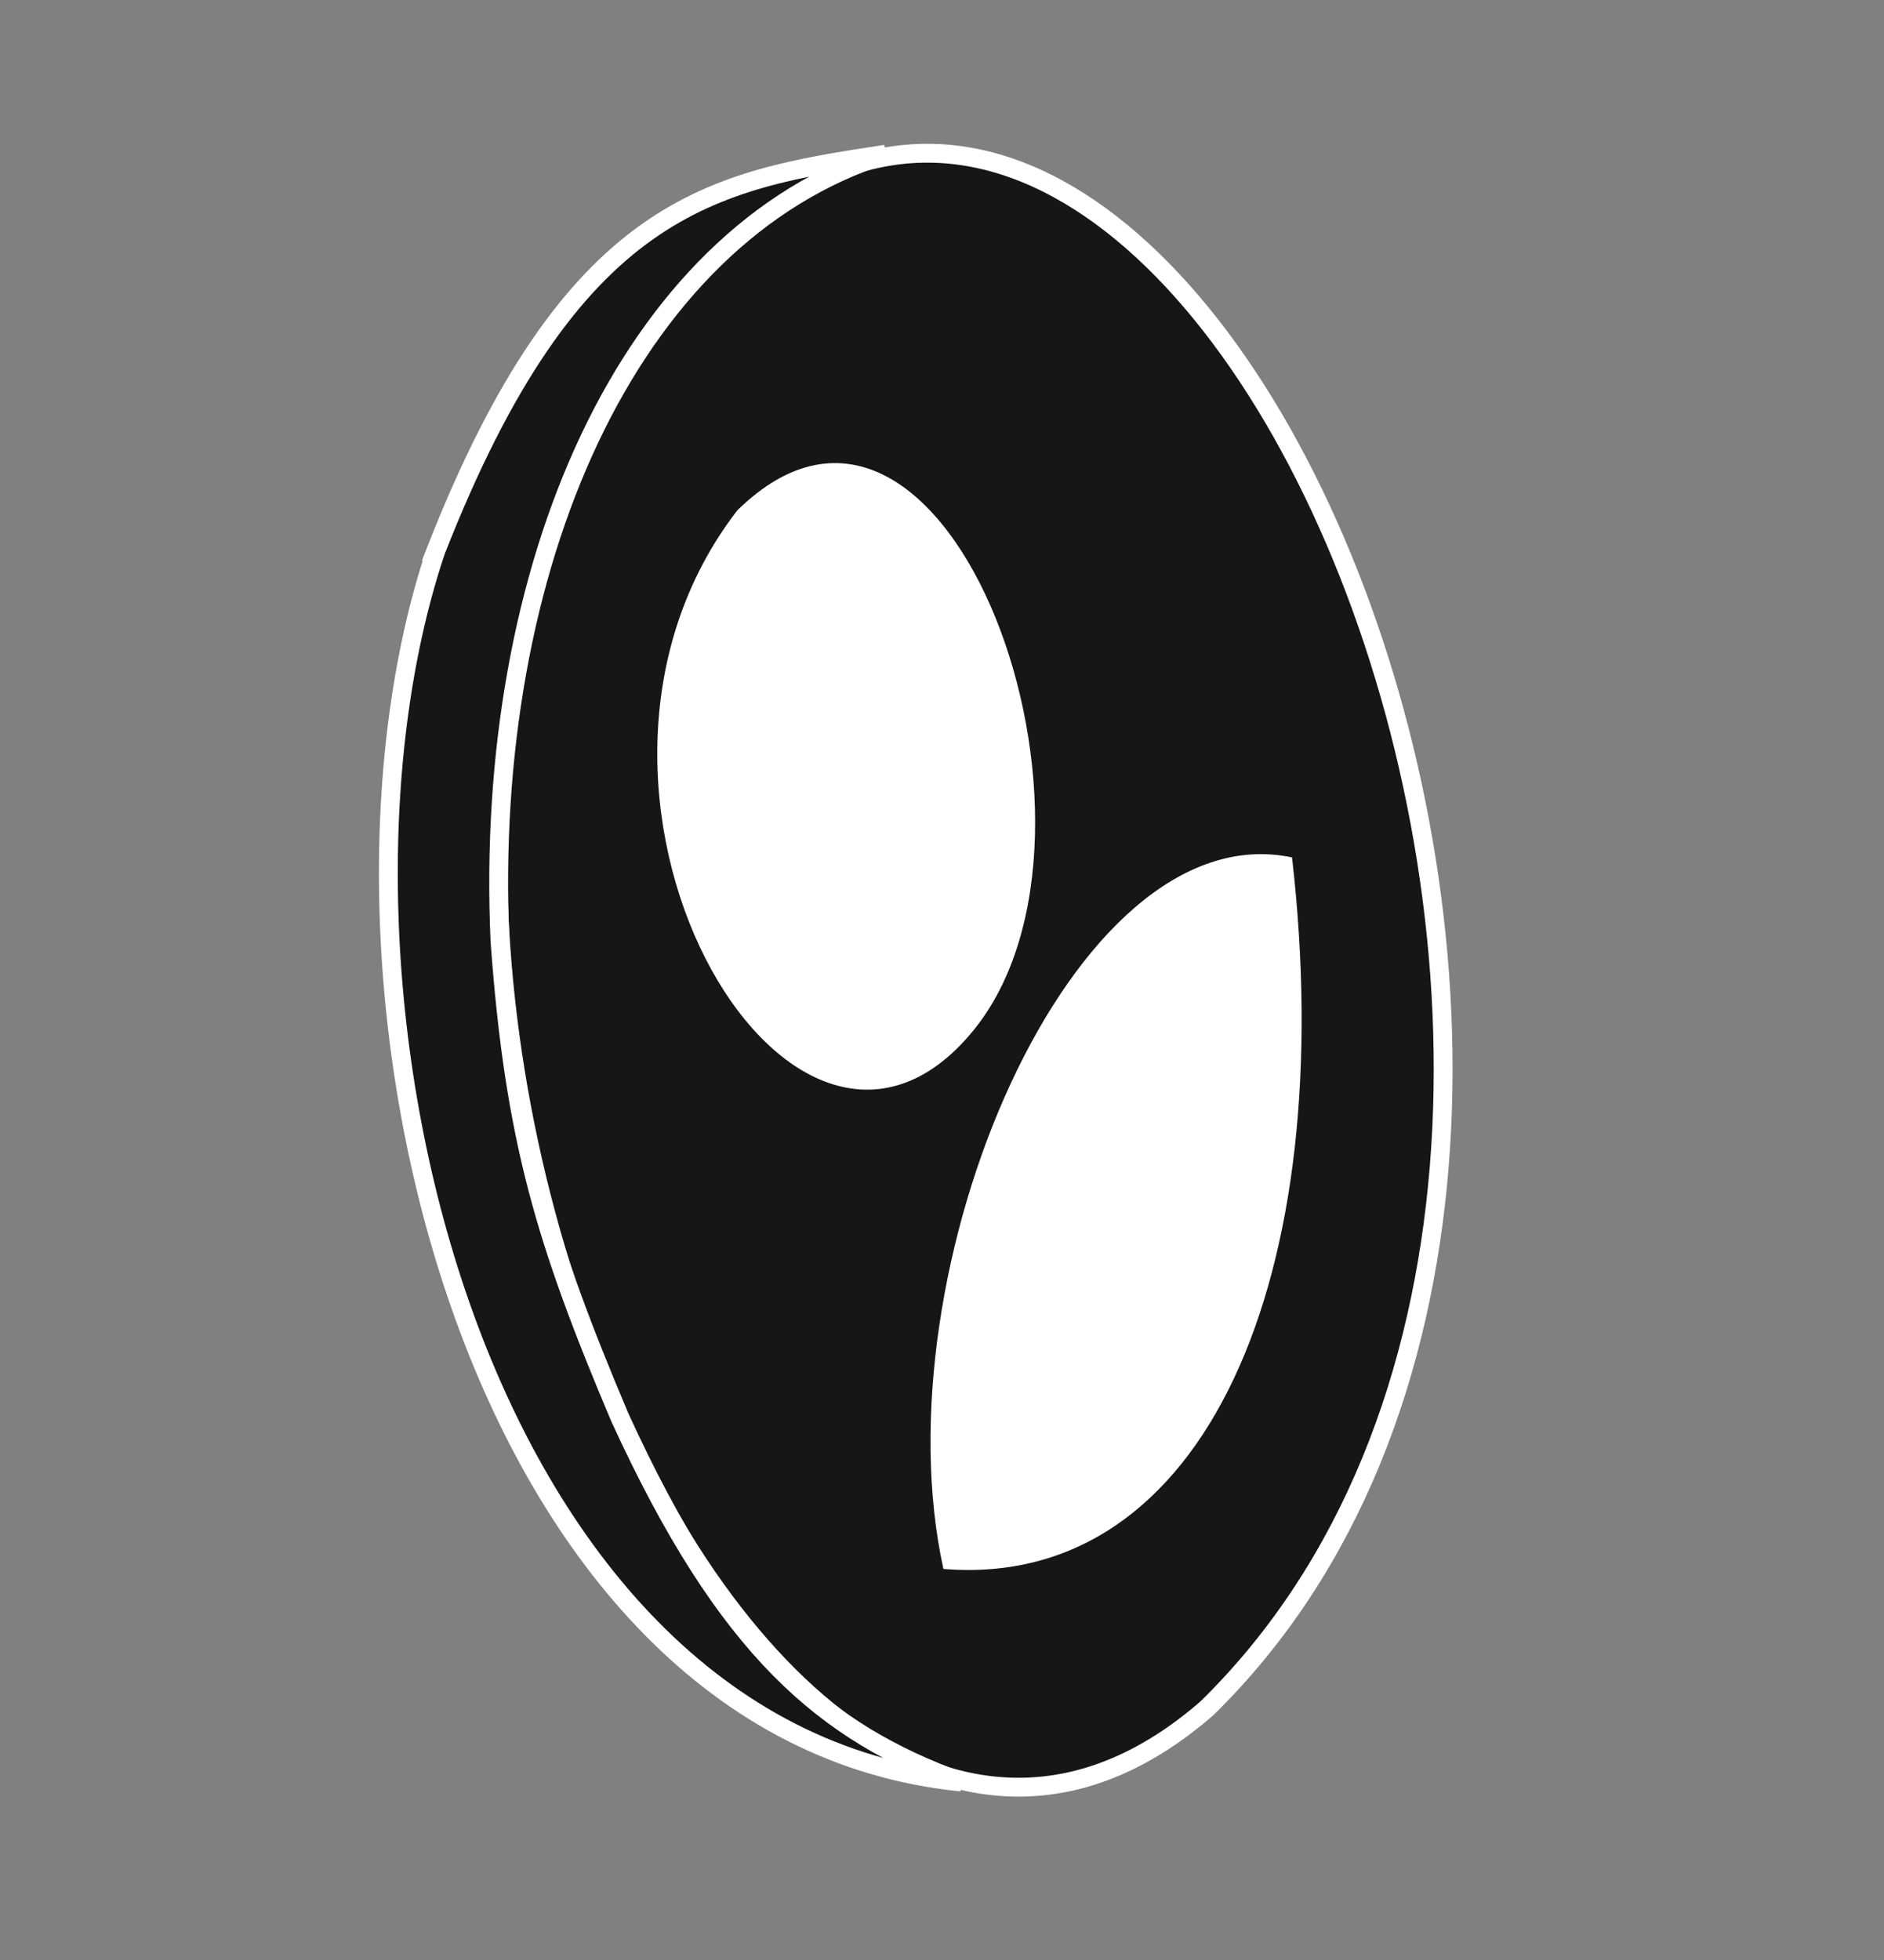 <svg width="50" height="52" fill="none" xmlns="http://www.w3.org/2000/svg"><rect width="100%" height="100%" fill="#808080" stroke="none"/><path d="M18.353 7.45C5.42 21.386 19.45 56.275 32.033 45.32c15.396-15.084-.845-52.661-13.68-37.87Z" fill="#161616" stroke="#fff" stroke-width=".5"/><path d="M19.57 13.538c-5.725 7.402 1.396 19.732 6.253 13.813 4.346-5.296-.655-19.298-6.253-13.813ZM25.037 41.625c-1.734-7.92 3.404-20.11 9.253-18.877 1.272 11.098-2.29 19.448-9.253 18.877Z" fill="#fff"/><path d="M11.563 14.624c3.613-9.232 7.351-9.833 11.94-10.533C16.66 6.26 12.82 15.064 13.27 24.984c.385 5.261 1.212 7.963 3.175 12.609 2.841 6.217 5.456 8.37 9.067 9.685-13.1-1.31-17.686-21.498-13.949-32.654Z" fill="#161616" stroke="#fff" stroke-width=".5"/></svg>